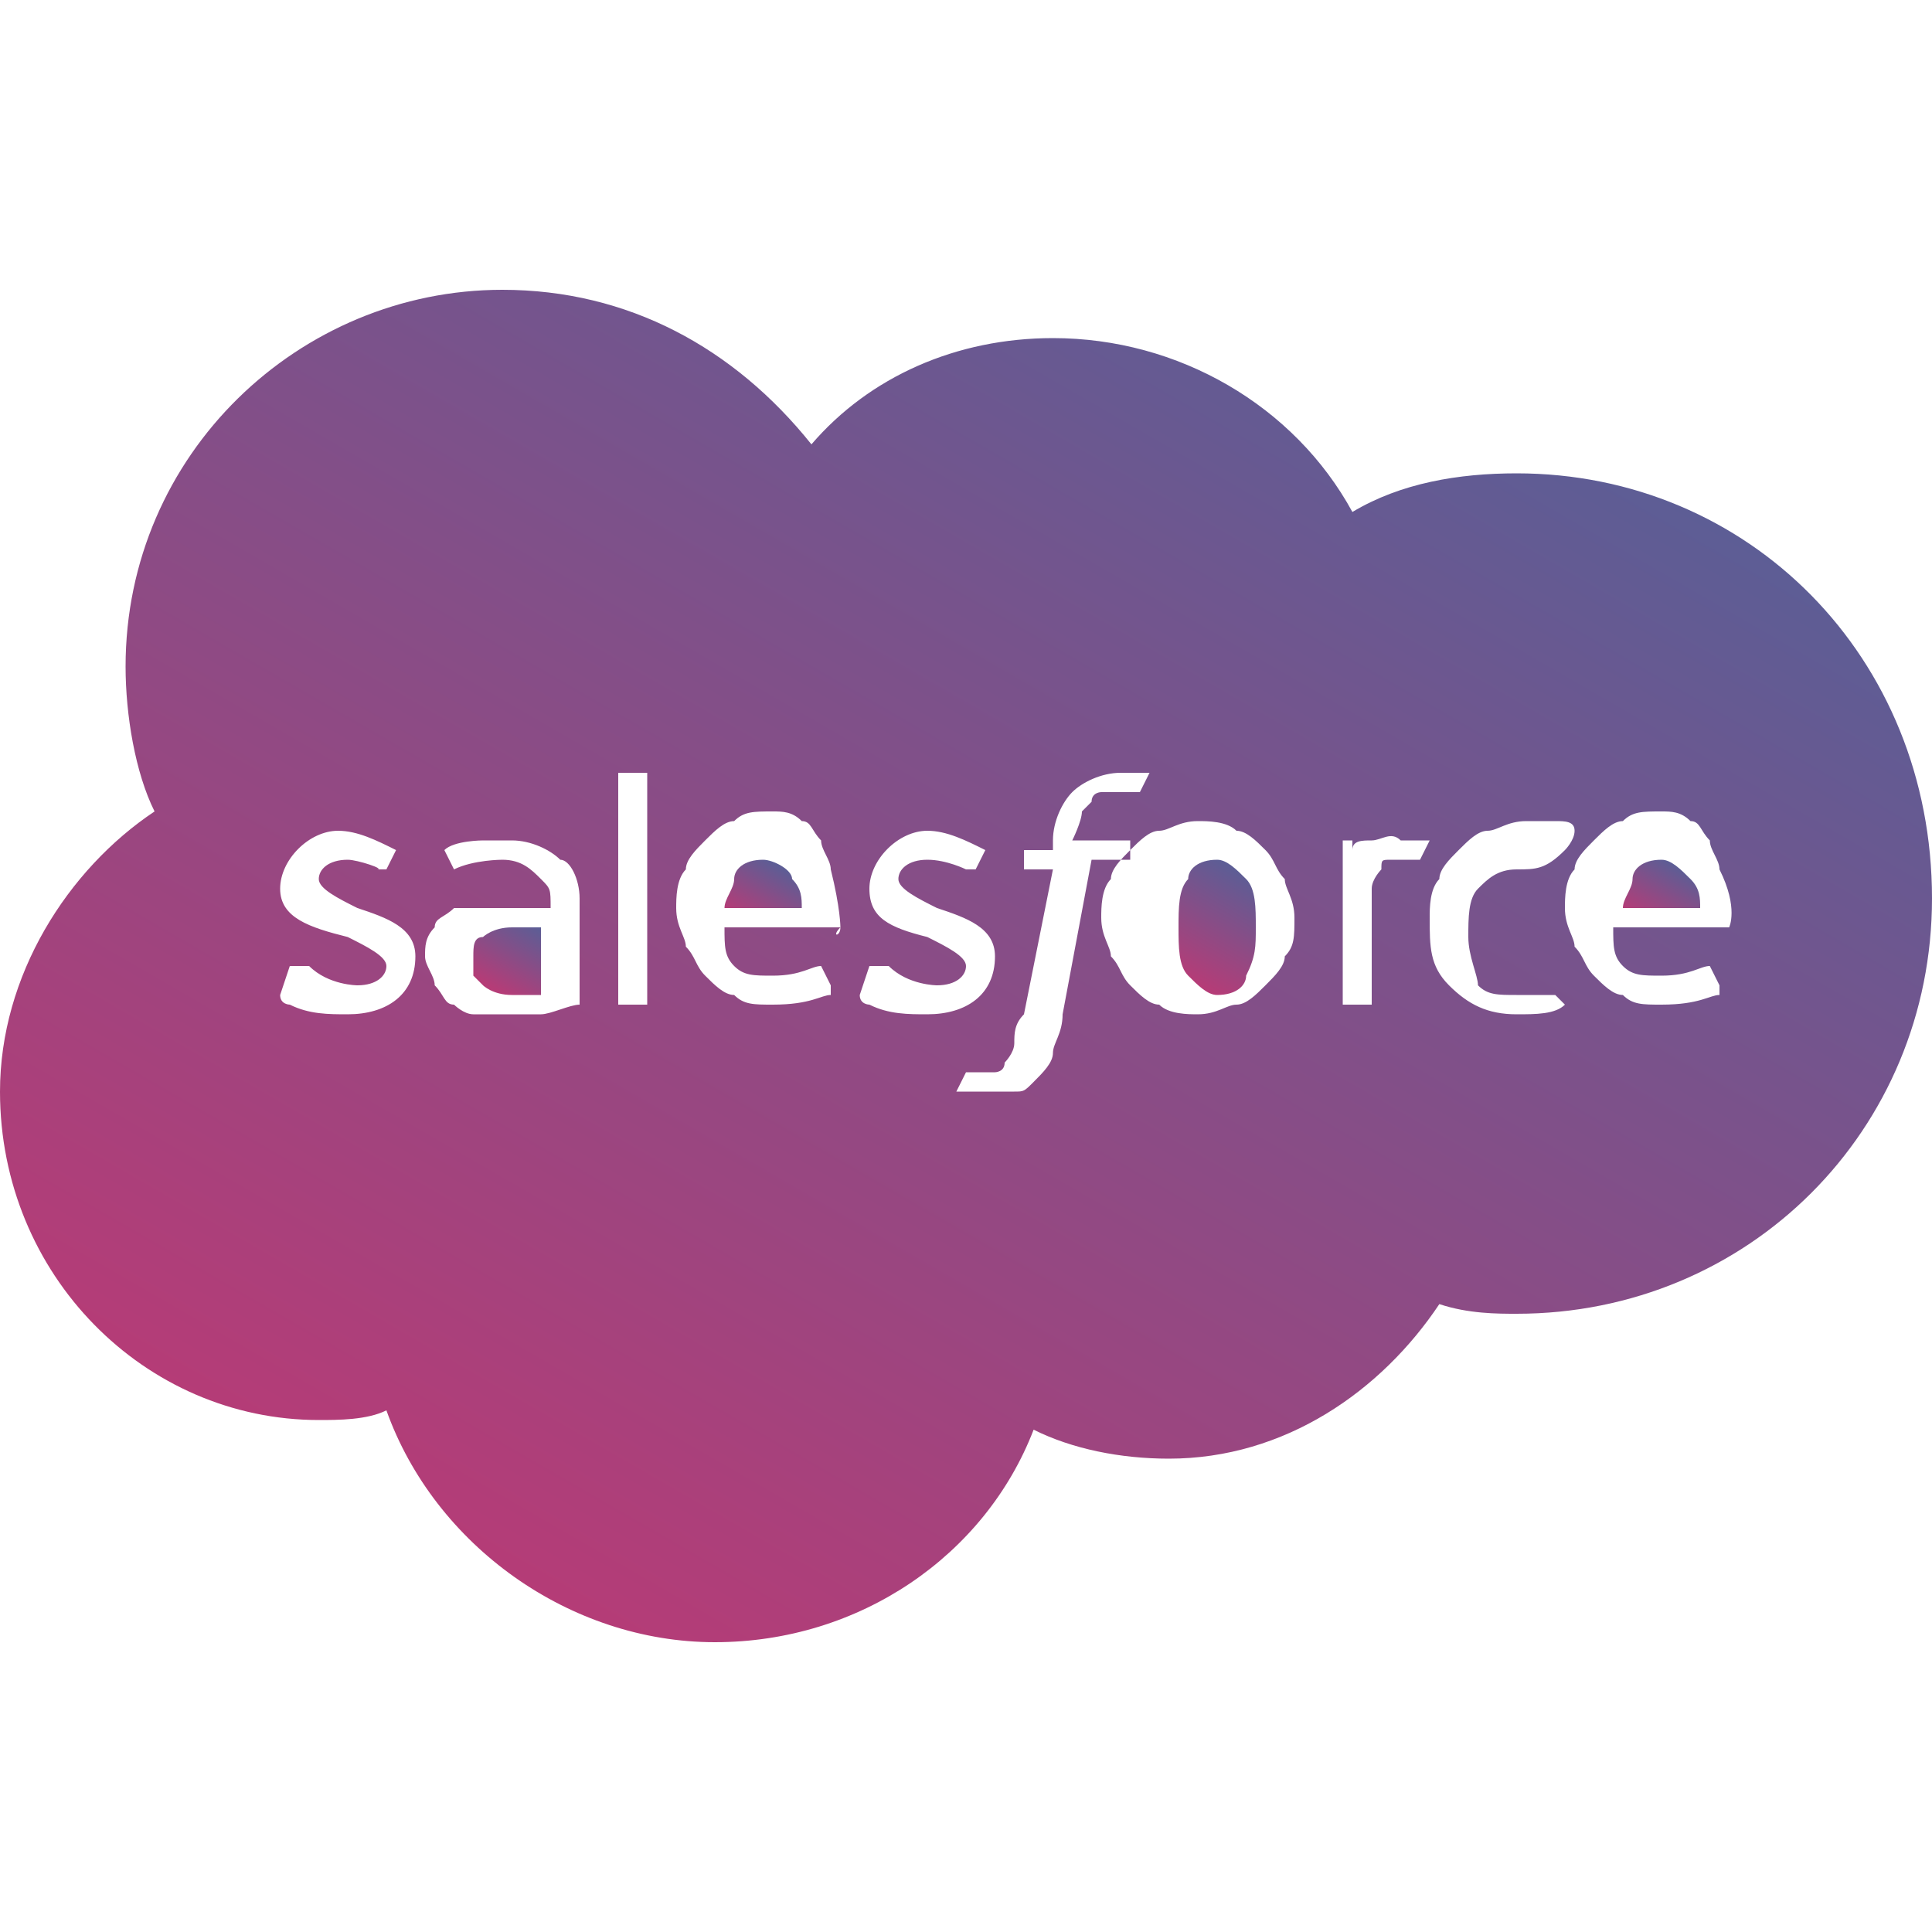 <?xml version="1.0" encoding="utf-8"?>
<!-- Generator: Adobe Illustrator 21.1.0, SVG Export Plug-In . SVG Version: 6.00 Build 0)  -->
<svg version="1.1" id="Layer_1" xmlns="http://www.w3.org/2000/svg" xmlns:xlink="http://www.w3.org/1999/xlink" x="0px" y="0px"
	 viewBox="0 0 20 20" style="enable-background:new 0 0 20 20;" xml:space="preserve">
<style type="text/css">
	.st0{fill:url(#SVGID_1_);}
	.st1{fill:url(#SVGID_2_);}
	.st2{fill:#2F2F5C;}
	.st3{fill:url(#SVGID_3_);}
	.st4{fill:url(#SVGID_4_);}
	.st5{fill:none;}
	.st6{fill:url(#SVGID_5_);}
	.st7{fill:url(#SVGID_6_);}
	.st8{fill:url(#SVGID_7_);}
	.st9{fill:url(#SVGID_8_);}
	.st10{fill:url(#SVGID_9_);}
	.st11{fill:url(#SVGID_10_);}
	.st12{fill:url(#SVGID_11_);}
	.st13{fill:url(#SVGID_12_);}
	.st14{fill:url(#SVGID_13_);}
	.st15{fill:url(#SVGID_14_);}
	.st16{fill:url(#SVGID_15_);}
	.st17{fill:url(#SVGID_16_);}
	.st18{fill:url(#Combined-Shape_2_);}
	.st19{fill:url(#SVGID_17_);}
	.st20{fill:url(#SVGID_18_);}
	.st21{fill:url(#SVGID_19_);}
	.st22{fill:url(#SVGID_20_);}
	.st23{fill:url(#SVGID_21_);}
	.st24{fill:url(#SVGID_22_);}
	.st25{fill:url(#SVGID_23_);}
	.st26{fill:url(#SVGID_24_);}
	.st27{fill:url(#SVGID_25_);}
	.st28{fill:url(#SVGID_26_);}
	.st29{fill:url(#SVGID_27_);}
	.st30{fill:url(#SVGID_28_);}
	.st31{fill:url(#SVGID_29_);}
	.st32{fill:url(#SVGID_30_);fill-opacity:0.36;}
	.st33{fill:url(#SVGID_31_);fill-opacity:0.36;}
	.st34{fill:url(#SVGID_32_);}
	.st35{fill:url(#SVGID_33_);}
	.st36{fill:url(#SVGID_34_);}
	.st37{fill:url(#SVGID_35_);}
	.st38{fill:url(#SVGID_36_);}
	.st39{fill:url(#SVGID_37_);}
	.st40{fill:url(#SVGID_38_);}
	.st41{fill:url(#SVGID_39_);}
	.st42{fill:url(#SVGID_40_);}
	.st43{fill:url(#SVGID_41_);}
	.st44{fill:url(#SVGID_42_);}
	.st45{fill:url(#SVGID_43_);}
	.st46{fill:url(#SVGID_44_);}
	.st47{fill:url(#SVGID_45_);}
	.st48{fill:url(#SVGID_46_);}
	.st49{fill:url(#SVGID_47_);}
	.st50{fill:url(#SVGID_48_);}
	.st51{fill:url(#SVGID_49_);}
	.st52{fill:url(#SVGID_50_);}
	.st53{fill:url(#SVGID_51_);}
	.st54{fill:url(#SVGID_52_);}
	.st55{fill:url(#SVGID_53_);}
	.st56{fill:url(#SVGID_54_);}
	.st57{fill:url(#SVGID_55_);}
	.st58{fill:url(#SVGID_56_);}
	.st59{fill:url(#SVGID_57_);}
	.st60{fill:url(#SVGID_58_);}
	.st61{fill:url(#SVGID_59_);}
	.st62{fill:url(#SVGID_60_);}
	.st63{fill:url(#SVGID_61_);}
	.st64{fill:url(#SVGID_62_);}
	.st65{fill:url(#SVGID_63_);}
	.st66{fill:url(#SVGID_64_);}
	.st67{fill:url(#SVGID_65_);}
	.st68{fill:url(#SVGID_66_);}
	.st69{fill:url(#SVGID_67_);}
	.st70{fill:url(#SVGID_68_);}
	.st71{fill:url(#SVGID_69_);}
	.st72{fill:url(#SVGID_70_);}
	.st73{fill:url(#SVGID_71_);}
	.st74{fill:url(#path2993-path_1_);}
	.st75{fill:url(#path2991-path_1_);}
	.st76{fill:url(#SVGID_72_);}
	.st77{fill:url(#SVGID_73_);}
	.st78{fill:url(#SVGID_74_);}
	.st79{fill:url(#SVGID_75_);}
	.st80{fill:url(#SVGID_76_);}
	.st81{fill:url(#SVGID_77_);}
	.st82{fill:url(#SVGID_78_);}
	.st83{fill:url(#SVGID_79_);}
	.st84{fill:url(#SVGID_80_);}
	.st85{fill:url(#SVGID_81_);}
	.st86{fill:url(#SVGID_82_);}
	.st87{fill:url(#SVGID_83_);}
	.st88{fill:url(#SVGID_84_);}
	.st89{fill:url(#SVGID_85_);}
	.st90{fill:url(#SVGID_86_);}
	.st91{fill:url(#SVGID_87_);}
	.st92{fill:url(#SVGID_88_);}
	.st93{fill:url(#SVGID_89_);}
	.st94{fill:url(#SVGID_90_);}
	.st95{fill:url(#SVGID_91_);}
	.st96{fill:url(#SVGID_92_);}
	.st97{fill:url(#SVGID_93_);}
	.st98{fill:url(#SVGID_94_);}
	.st99{fill:url(#SVGID_95_);}
	.st100{fill:url(#SVGID_96_);}
	.st101{fill:url(#SVGID_97_);}
	.st102{fill:url(#Fill-3_1_);}
	.st103{fill:url(#Fill-1_1_);}
	.st104{fill:url(#Combined-Shape_3_);}
	.st105{fill:url(#SVGID_98_);}
	.st106{fill:url(#SVGID_99_);}
	.st107{fill:url(#SVGID_100_);}
	.st108{fill:url(#SVGID_101_);}
	.st109{fill:url(#SVGID_102_);}
	.st110{fill:url(#SVGID_103_);}
	.st111{fill:url(#SVGID_104_);}
	.st112{fill:url(#Todas-las-cuentas_1_);}
	.st113{fill:url(#Shape_7_);}
	.st114{fill:url(#SVGID_105_);}
	.st115{fill:url(#Shape_8_);}
	.st116{fill:url(#Shape_9_);}
	.st117{fill:url(#Shape_10_);}
	.st118{fill:url(#Shape_11_);}
	.st119{fill:url(#Shape_12_);}
	.st120{fill:url(#Shape_13_);}
	.st121{fill:url(#SVGID_106_);}
	.st122{fill:url(#SVGID_107_);}
	.st123{fill:url(#SVGID_108_);}
	.st124{fill:url(#SVGID_109_);}
	.st125{fill:url(#SVGID_110_);}
	.st126{fill:url(#SVGID_111_);}
	.st127{fill:url(#SVGID_112_);}
	.st128{fill:url(#SVGID_113_);}
	.st129{fill:url(#Combined-Shape_5_);}
	.st130{fill:url(#Combined-Shape_8_);}
	.st131{fill:url(#SVGID_114_);}
	.st132{fill:url(#SVGID_115_);}
</style>
<g>
	<linearGradient id="SVGID_1_" gradientUnits="userSpaceOnUse" x1="7.758" y1="9.547" x2="8.085" y2="8.98">
		<stop  offset="0" style="stop-color:#B53C77"/>
		<stop  offset="1" style="stop-color:#5D5D95"/>
	</linearGradient>
	<path class="st0" d="M7.9,8.9C7.7,8.9,7.6,9,7.6,9.1c0,0.1-0.1,0.2-0.1,0.3h0.8c0-0.1,0-0.2-0.1-0.3C8.2,9,8,8.9,7.9,8.9z"/>
	<linearGradient id="SVGID_2_" gradientUnits="userSpaceOnUse" x1="12.256" y1="10.099" x2="12.864" y2="9.048">
		<stop  offset="0" style="stop-color:#B53C77"/>
		<stop  offset="1" style="stop-color:#5D5D95"/>
	</linearGradient>
	<path class="st1" d="M12.6,8.9c-0.2,0-0.3,0.1-0.3,0.2c-0.1,0.1-0.1,0.3-0.1,0.5c0,0.2,0,0.4,0.1,0.5c0.1,0.1,0.2,0.2,0.3,0.2
		c0.2,0,0.3-0.1,0.3-0.2C13,9.9,13,9.8,13,9.6h0c0-0.2,0-0.4-0.1-0.5C12.8,9,12.7,8.9,12.6,8.9z"/>
	<linearGradient id="SVGID_3_" gradientUnits="userSpaceOnUse" x1="5.112" y1="10.226" x2="5.493" y2="9.567">
		<stop  offset="0" style="stop-color:#B53C77"/>
		<stop  offset="1" style="stop-color:#5D5D95"/>
	</linearGradient>
	<path class="st3" d="M5.6,9.6c0,0-0.1,0-0.3,0C5.1,9.6,5,9.7,5,9.7c-0.1,0-0.1,0.1-0.1,0.2c0,0.1,0,0.1,0,0.2c0,0,0,0,0.1,0.1v0
		c0,0,0.1,0.1,0.3,0.1c0.2,0,0.3,0,0.3,0h0V9.6z"/>
	<linearGradient id="SVGID_4_" gradientUnits="userSpaceOnUse" x1="5.767" y1="16.632" x2="13.616" y2="3.037">
		<stop  offset="0" style="stop-color:#B53C77"/>
		<stop  offset="1" style="stop-color:#5D5D95"/>
	</linearGradient>
	<path class="st4" d="M15.7,4.9c-0.6,0-1.2,0.1-1.7,0.4c-0.6-1.1-1.8-1.8-3.1-1.8c-1,0-1.9,0.4-2.5,1.1C7.6,3.6,6.5,3,5.2,3
		C3.1,3,1.3,4.7,1.3,6.9c0,0.5,0.1,1.1,0.3,1.5C0.7,9,0,10.1,0,11.3c0,1.9,1.5,3.4,3.3,3.4c0.2,0,0.5,0,0.7-0.1
		C4.5,16,5.9,17,7.4,17c1.5,0,2.8-0.9,3.3-2.2c0.4,0.2,0.9,0.3,1.4,0.3c1.2,0,2.2-0.7,2.8-1.6c0.3,0.1,0.6,0.1,0.8,0.1
		c2.4,0,4.3-1.9,4.3-4.3C20,6.8,18.1,4.9,15.7,4.9z M4.3,9.9c0,0.4-0.3,0.6-0.7,0.6c-0.2,0-0.4,0-0.6-0.1c0,0-0.1,0-0.1-0.1
		c0,0,0,0,0,0v0L3,10c0,0,0,0,0.1,0c0,0,0,0,0.1,0c0.2,0.2,0.5,0.2,0.5,0.2c0.2,0,0.3-0.1,0.3-0.2v0c0-0.1-0.2-0.2-0.4-0.3l0,0
		C3.2,9.6,2.9,9.5,2.9,9.2v0c0-0.3,0.3-0.6,0.6-0.6l0,0c0.2,0,0.4,0.1,0.6,0.2c0,0,0,0,0,0c0,0-0.1,0.2-0.1,0.2c0,0-0.1,0-0.1,0
		C4,9,3.7,8.9,3.6,8.9C3.4,8.9,3.3,9,3.3,9.1v0c0,0.1,0.2,0.2,0.4,0.3l0,0C4,9.5,4.3,9.6,4.3,9.9L4.3,9.9z M6,10.4
		C5.9,10.4,5.9,10.4,6,10.4c-0.1,0-0.3,0.1-0.4,0.1c-0.1,0-0.2,0-0.4,0c-0.1,0-0.2,0-0.3,0c-0.1,0-0.2-0.1-0.2-0.1
		c-0.1,0-0.1-0.1-0.2-0.2c0-0.1-0.1-0.2-0.1-0.3c0-0.1,0-0.2,0.1-0.3c0-0.1,0.1-0.1,0.2-0.2C4.8,9.4,4.9,9.4,5,9.4
		c0.1,0,0.2,0,0.3,0c0.1,0,0.1,0,0.2,0v0c0,0,0.1,0,0.2,0v0c0-0.2,0-0.2-0.1-0.3C5.5,9,5.4,8.9,5.2,8.9c0,0-0.3,0-0.5,0.1
		c0,0,0,0,0,0s0,0,0,0L4.6,8.8c0,0,0,0,0,0C4.7,8.7,5,8.7,5,8.7c0.1,0,0.2,0,0.3,0c0.2,0,0.4,0.1,0.5,0.2C5.9,8.9,6,9.1,6,9.3
		L6,10.4C6,10.4,6,10.4,6,10.4z M6.7,10.4C6.7,10.5,6.7,10.5,6.7,10.4l-0.3,0c0,0,0,0,0,0V8c0,0,0,0,0,0h0.3c0,0,0,0,0,0V10.4z
		 M8.7,9.6C8.7,9.7,8.6,9.7,8.7,9.6l-1.2,0c0,0.2,0,0.3,0.1,0.4c0.1,0.1,0.2,0.1,0.4,0.1c0.3,0,0.4-0.1,0.5-0.1c0,0,0,0,0,0l0.1,0.2
		c0,0,0,0,0,0.1c-0.1,0-0.2,0.1-0.6,0.1c-0.2,0-0.3,0-0.4-0.1c-0.1,0-0.2-0.1-0.3-0.2c-0.1-0.1-0.1-0.2-0.2-0.3
		c0-0.1-0.1-0.2-0.1-0.4c0-0.1,0-0.3,0.1-0.4c0-0.1,0.1-0.2,0.2-0.3c0.1-0.1,0.2-0.2,0.3-0.2c0.1-0.1,0.2-0.1,0.4-0.1
		c0.1,0,0.2,0,0.3,0.1c0.1,0,0.1,0.1,0.2,0.2c0,0.1,0.1,0.2,0.1,0.3h0C8.7,9.4,8.7,9.6,8.7,9.6z M9,10.4c0,0-0.1,0-0.1-0.1
		c0,0,0,0,0,0v0L9,10c0,0,0,0,0.1,0c0,0,0,0,0.1,0c0.2,0.2,0.5,0.2,0.5,0.2c0.2,0,0.3-0.1,0.3-0.2v0c0-0.1-0.2-0.2-0.4-0.3l0,0
		C9.2,9.6,9,9.5,9,9.2v0c0-0.3,0.3-0.6,0.6-0.6l0,0c0.2,0,0.4,0.1,0.6,0.2c0,0,0,0,0,0c0,0-0.1,0.2-0.1,0.2c0,0-0.1,0-0.1,0
		C10,9,9.8,8.9,9.6,8.9C9.4,8.9,9.3,9,9.3,9.1v0c0,0.1,0.2,0.2,0.4,0.3l0,0c0.3,0.1,0.6,0.2,0.6,0.5v0c0,0.4-0.3,0.6-0.7,0.6
		C9.4,10.5,9.2,10.5,9,10.4z M11.7,8.7l0,0.2c0,0,0,0,0,0h-0.4L11,10.5c0,0.2-0.1,0.3-0.1,0.4c0,0.1-0.1,0.2-0.2,0.3
		c-0.1,0.1-0.1,0.1-0.2,0.1c-0.1,0-0.2,0-0.3,0c-0.1,0-0.1,0-0.2,0c0,0-0.1,0-0.1,0c0,0,0,0,0,0c0,0,0.1-0.2,0.1-0.2c0,0,0,0,0,0
		c0,0,0,0,0.1,0c0,0,0.1,0,0.1,0c0.1,0,0.1,0,0.1,0c0,0,0.1,0,0.1-0.1c0,0,0.1-0.1,0.1-0.2c0-0.1,0-0.2,0.1-0.3L10.9,9h-0.3
		c0,0,0,0,0,0l0-0.2c0,0,0,0,0,0h0.3l0-0.1c0-0.2,0.1-0.4,0.2-0.5c0.1-0.1,0.3-0.2,0.5-0.2c0.1,0,0.1,0,0.2,0c0,0,0.1,0,0.1,0l0,0
		c0,0,0,0,0,0l-0.1,0.2c0,0,0,0-0.1,0c0,0,0,0-0.1,0c0,0-0.1,0-0.1,0c0,0-0.1,0-0.1,0c0,0-0.1,0-0.1,0.1c0,0-0.1,0.1-0.1,0.1
		c0,0.1-0.1,0.3-0.1,0.3L11.7,8.7C11.7,8.7,11.7,8.7,11.7,8.7z M13.3,9.9c0,0.1-0.1,0.2-0.2,0.3c-0.1,0.1-0.2,0.2-0.3,0.2
		c-0.1,0-0.2,0.1-0.4,0.1c-0.1,0-0.3,0-0.4-0.1c-0.1,0-0.2-0.1-0.3-0.2c-0.1-0.1-0.1-0.2-0.2-0.3c0-0.1-0.1-0.2-0.1-0.4
		c0-0.1,0-0.3,0.1-0.4c0-0.1,0.1-0.2,0.2-0.3c0.1-0.1,0.2-0.2,0.3-0.2c0.1,0,0.2-0.1,0.4-0.1c0.1,0,0.3,0,0.4,0.1
		c0.1,0,0.2,0.1,0.3,0.2c0.1,0.1,0.1,0.2,0.2,0.3c0,0.1,0.1,0.2,0.1,0.4S13.4,9.8,13.3,9.9z M14.8,8.7L14.8,8.7c0,0-0.1,0.2-0.1,0.2
		c0,0,0,0,0,0c0,0-0.1,0-0.1,0c0,0-0.1,0-0.2,0c-0.1,0-0.1,0-0.1,0.1c0,0-0.1,0.1-0.1,0.2c0,0.1,0,0.2,0,0.3v0.9c0,0,0,0,0,0h-0.3
		c0,0,0,0,0,0V8.7c0,0,0,0,0,0H14c0,0,0,0,0,0v0.1c0-0.1,0.1-0.1,0.2-0.1c0.1,0,0.2-0.1,0.3,0C14.6,8.7,14.7,8.7,14.8,8.7
		C14.8,8.7,14.8,8.7,14.8,8.7z M16.2,10.4c-0.1,0.1-0.3,0.1-0.5,0.1c-0.3,0-0.5-0.1-0.7-0.3c-0.2-0.2-0.2-0.4-0.2-0.7
		c0-0.1,0-0.3,0.1-0.4c0-0.1,0.1-0.2,0.2-0.3c0.1-0.1,0.2-0.2,0.3-0.2c0.1,0,0.2-0.1,0.4-0.1c0.1,0,0.2,0,0.3,0c0.1,0,0.2,0,0.2,0.1
		c0,0,0,0,0,0c0,0.1-0.1,0.2-0.1,0.2c0,0,0,0,0,0C16,9,15.9,9,15.7,9c-0.2,0-0.3,0.1-0.4,0.2c-0.1,0.1-0.1,0.3-0.1,0.5
		c0,0.2,0.1,0.4,0.1,0.5c0.1,0.1,0.2,0.1,0.4,0.1c0.1,0,0.1,0,0.2,0c0.1,0,0.1,0,0.2,0c0,0,0,0,0,0v0L16.2,10.4
		C16.3,10.4,16.2,10.4,16.2,10.4z M17.9,9.6C17.9,9.7,17.9,9.7,17.9,9.6l-1.2,0c0,0.2,0,0.3,0.1,0.4c0.1,0.1,0.2,0.1,0.4,0.1
		c0.3,0,0.4-0.1,0.5-0.1c0,0,0,0,0,0l0.1,0.2c0,0,0,0,0,0.1c-0.1,0-0.2,0.1-0.6,0.1c-0.2,0-0.3,0-0.4-0.1c-0.1,0-0.2-0.1-0.3-0.2
		c-0.1-0.1-0.1-0.2-0.2-0.3c0-0.1-0.1-0.2-0.1-0.4c0-0.1,0-0.3,0.1-0.4c0-0.1,0.1-0.2,0.2-0.3c0.1-0.1,0.2-0.2,0.3-0.2
		c0.1-0.1,0.2-0.1,0.4-0.1c0.1,0,0.2,0,0.3,0.1c0.1,0,0.1,0.1,0.2,0.2c0,0.1,0.1,0.2,0.1,0.3C18,9.4,17.9,9.6,17.9,9.6z"/>
	<linearGradient id="SVGID_5_" gradientUnits="userSpaceOnUse" x1="17.042" y1="9.547" x2="17.369" y2="8.98">
		<stop  offset="0" style="stop-color:#B53C77"/>
		<stop  offset="1" style="stop-color:#5D5D95"/>
	</linearGradient>
	<path class="st6" d="M17.2,8.9c-0.2,0-0.3,0.1-0.3,0.2c0,0.1-0.1,0.2-0.1,0.3h0h0.8c0-0.1,0-0.2-0.1-0.3C17.4,9,17.3,8.9,17.2,8.9z
		"/>
</g>
</svg>
